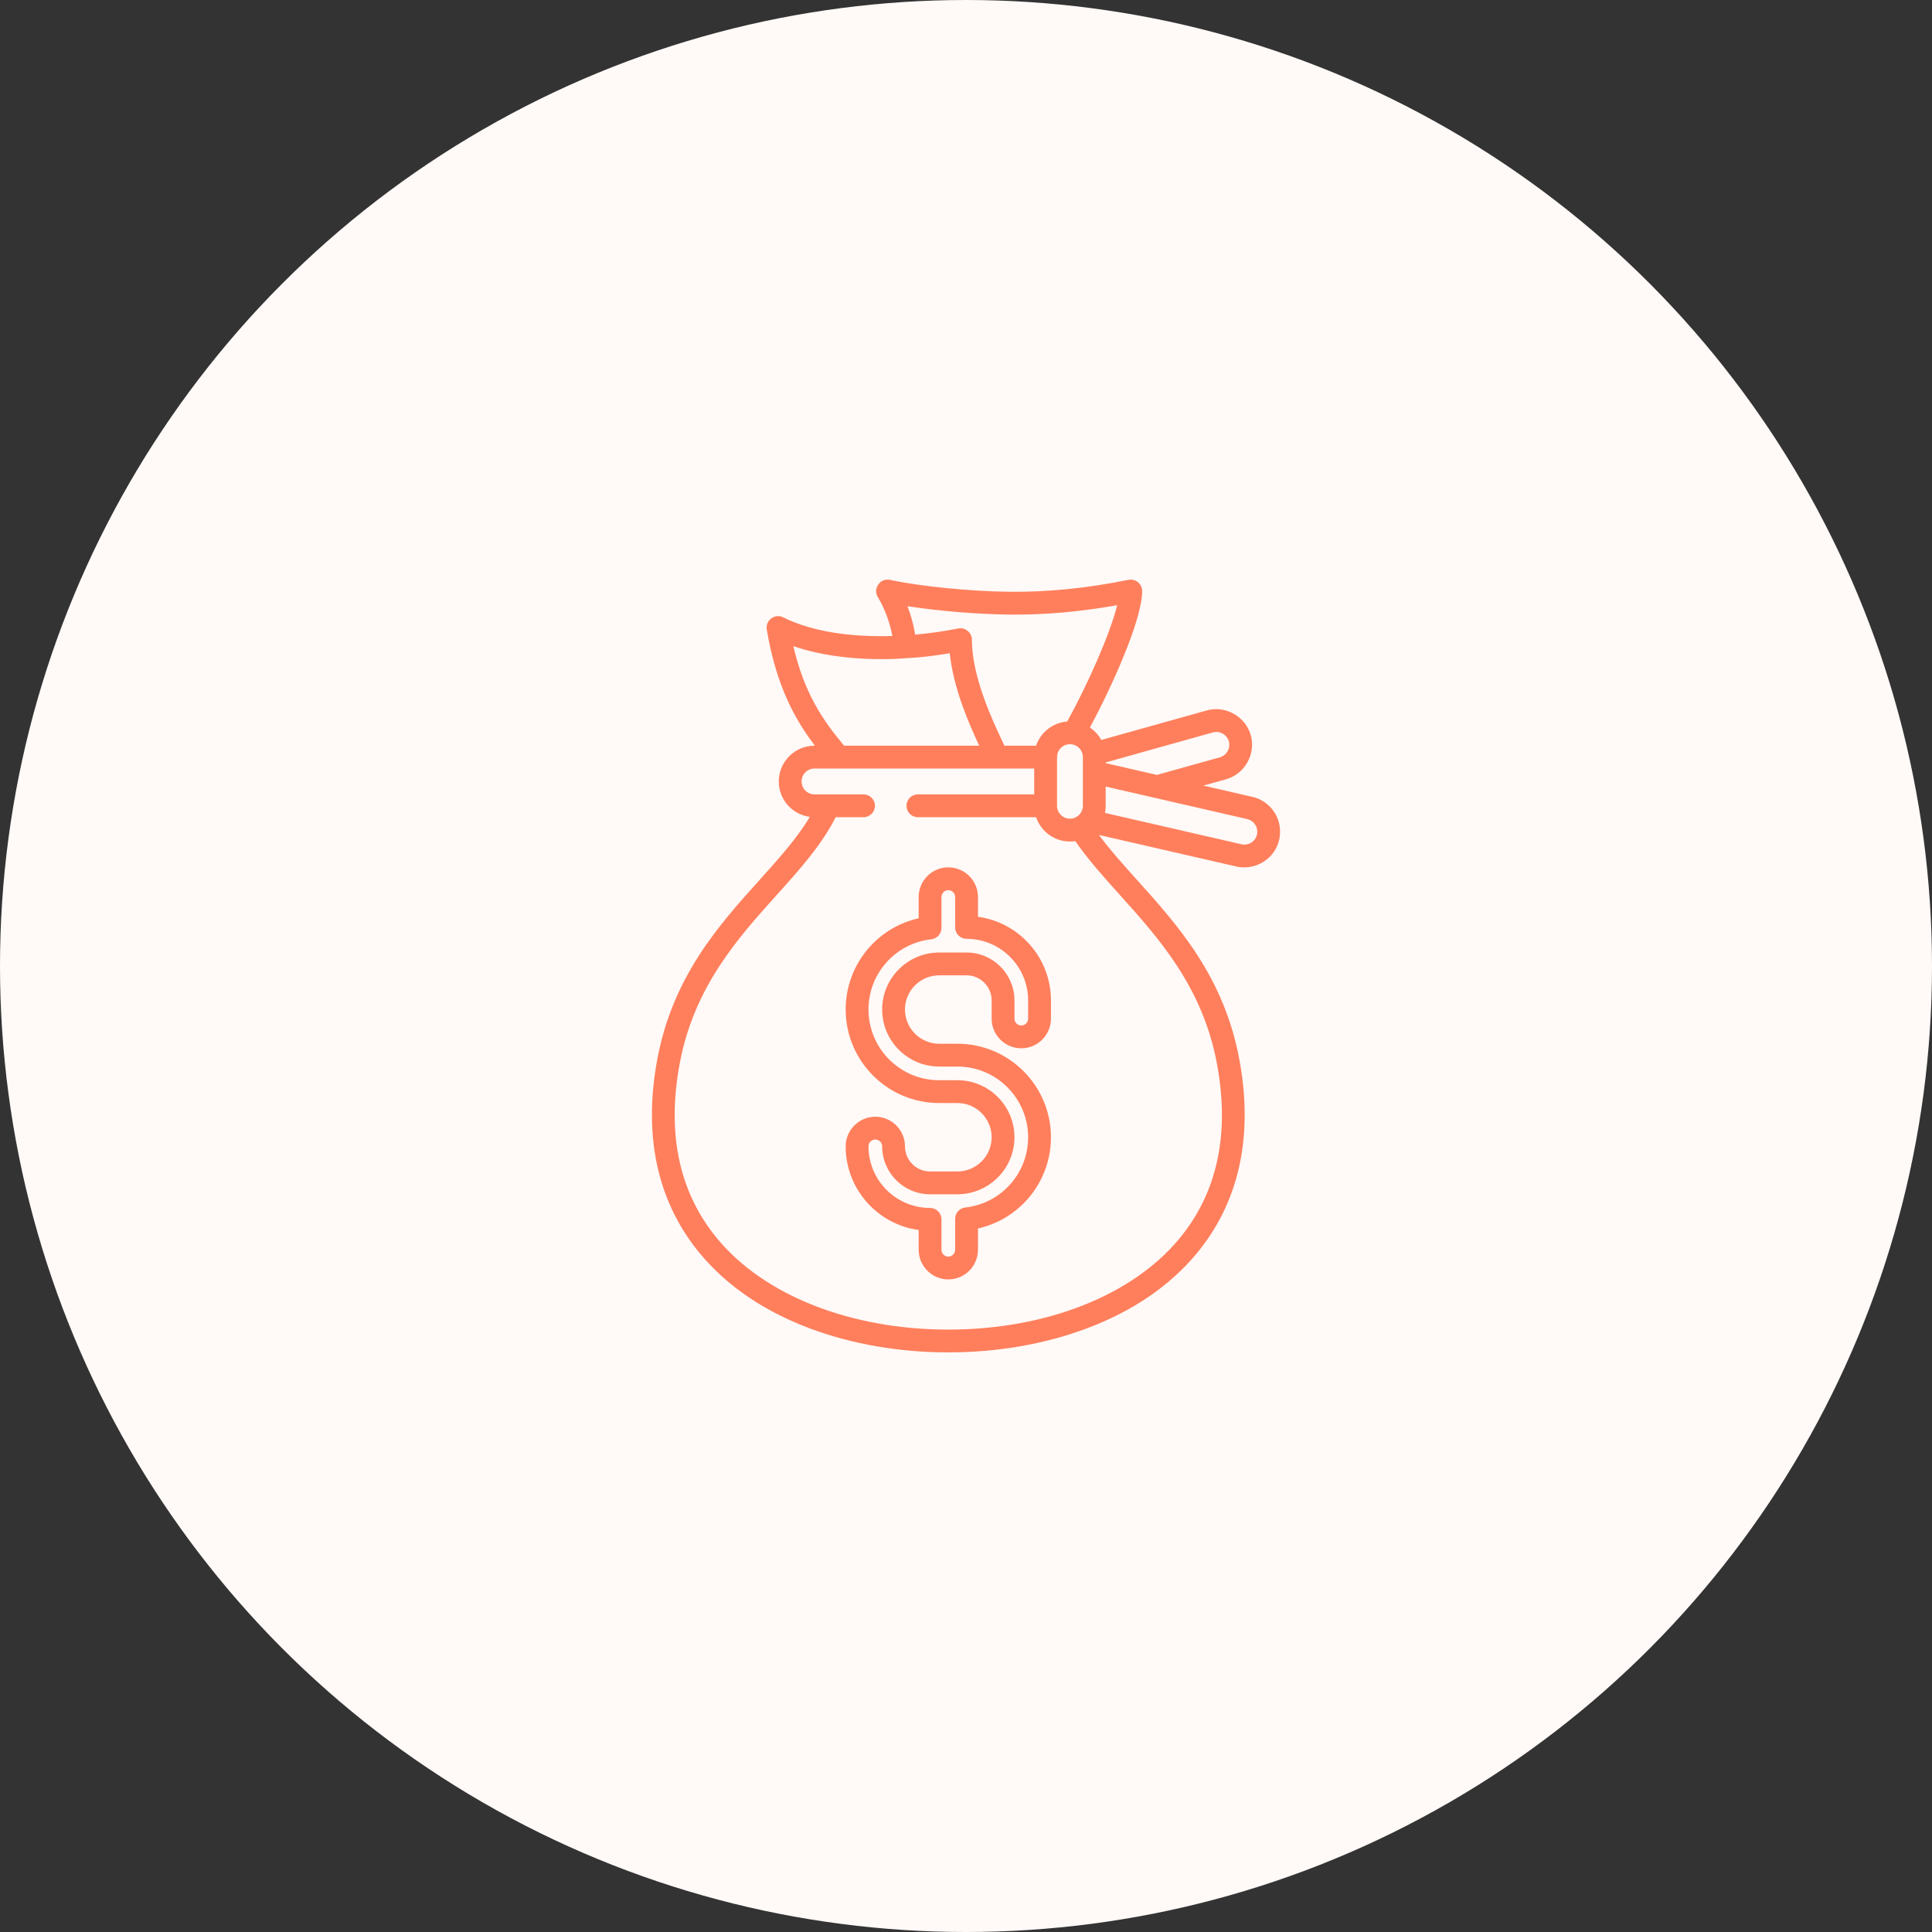 <svg width="120" height="120" viewBox="0 0 120 120" fill="none" xmlns="http://www.w3.org/2000/svg">
<rect x="0" y="0" width="120" height="120" fill="#333333" stroke="none"/>
<circle cx="60" cy="60" r="60" fill="#FFF9F7"/>
<g clip-path="url(#clip0)">
<path d="M65.644 47.026H65.701C65.701 47.026 65.657 46.917 65.644 47.026Z" fill="#FF7F5C"/>
<path d="M52.101 47.026H52.157C52.145 46.917 52.101 47.026 52.101 47.026Z" fill="#FF7F5C"/>
<path d="M79.171 50.479C78.857 49.977 78.365 49.627 77.788 49.494L74.745 48.795L76.15 48.402C77.314 48.076 78.015 46.833 77.689 45.667C77.363 44.502 76.12 43.801 74.953 44.127L68.403 45.961C68.232 45.651 67.989 45.385 67.697 45.188C69.027 42.713 70.942 38.515 70.942 36.708C70.942 36.268 70.526 35.927 70.094 36.014C67.494 36.539 65.07 36.782 62.686 36.756C60.236 36.729 57.187 36.424 55.271 36.016C54.679 35.889 54.203 36.552 54.516 37.073C54.983 37.851 55.269 38.674 55.426 39.503C53.021 39.577 50.528 39.285 48.64 38.341C48.132 38.087 47.532 38.532 47.625 39.091C48.218 42.653 49.416 44.741 50.617 46.318H50.59C49.366 46.318 48.371 47.314 48.371 48.538C48.371 49.663 49.213 50.595 50.3 50.737C49.508 52.065 48.376 53.324 47.187 54.646C44.658 57.456 41.792 60.641 40.828 65.784C40.366 68.245 40.382 70.548 40.873 72.628C41.333 74.57 42.207 76.329 43.473 77.853C45.153 79.878 47.461 81.448 50.333 82.522C52.92 83.489 55.883 84 58.901 84C61.919 84 64.882 83.489 67.469 82.522C70.341 81.448 72.649 79.878 74.329 77.853C75.594 76.329 76.469 74.571 76.928 72.628C77.42 70.548 77.436 68.245 76.974 65.784C76.01 60.641 73.144 57.456 70.615 54.646C69.757 53.692 68.94 52.782 68.255 51.859L76.794 53.821C77.698 54.028 78.662 53.633 79.162 52.851C79.619 52.135 79.622 51.198 79.171 50.479ZM62.671 38.172C64.852 38.196 67.059 38.005 69.39 37.59C68.963 39.337 67.59 42.446 66.288 44.814C65.386 44.882 64.632 45.492 64.353 46.318H62.387C62.342 46.222 62.293 46.118 62.238 46.001C61.63 44.708 60.365 42.019 60.365 39.73C60.365 39.291 59.949 38.95 59.518 39.036C58.693 39.201 57.786 39.334 56.843 39.418C56.744 38.827 56.59 38.235 56.367 37.653C58.27 37.947 60.668 38.15 62.671 38.172ZM67.259 47.026V50.048C67.259 50.491 66.899 50.851 66.456 50.851C66.013 50.851 65.653 50.491 65.653 50.048V47.026C65.653 46.584 66.013 46.224 66.456 46.224C66.899 46.224 67.259 46.584 67.259 47.026ZM49.276 40.135C51.047 40.739 53.225 41.007 55.578 40.925L56.981 40.836C57.644 40.775 58.315 40.688 58.992 40.573C59.213 42.765 60.214 45.016 60.822 46.318H56.106H54.616H52.424C52.409 46.293 52.392 46.269 52.372 46.246C51.188 44.82 49.985 43.172 49.276 40.135ZM69.562 55.593C71.966 58.265 74.691 61.293 75.582 66.045C76.402 70.419 75.614 74.087 73.239 76.948C70.311 80.477 64.951 82.583 58.901 82.583C52.851 82.583 47.491 80.477 44.563 76.948C42.188 74.087 41.4 70.419 42.22 66.045C43.111 61.293 45.836 58.265 48.24 55.593C49.678 53.995 51.035 52.484 51.906 50.757H53.636C54.027 50.757 54.344 50.44 54.344 50.049C54.344 49.657 54.027 49.34 53.636 49.34H50.59C50.147 49.34 49.787 48.98 49.787 48.538C49.787 48.095 50.147 47.735 50.59 47.735H64.237V49.34H57.012C56.621 49.34 56.304 49.657 56.304 50.048C56.304 50.44 56.621 50.757 57.012 50.757H64.353C64.65 51.634 65.48 52.268 66.456 52.268C66.569 52.268 66.679 52.259 66.788 52.243C67.578 53.386 68.542 54.46 69.562 55.593ZM68.676 47.356L75.335 45.492C75.757 45.374 76.207 45.628 76.325 46.048C76.442 46.47 76.189 46.92 75.768 47.038L71.962 48.103C71.931 48.112 71.901 48.123 71.873 48.135L68.676 47.401V47.356ZM78.073 51.837C77.974 52.269 77.543 52.539 77.111 52.44L68.631 50.491C68.66 50.348 68.675 50.2 68.675 50.048V48.854L77.47 50.875C77.897 50.973 78.171 51.41 78.073 51.837Z" fill="#FF7F5C"/>
<path d="M63.435 65.112C64.45 65.112 65.276 64.286 65.276 63.27V62.137C65.276 59.487 63.3 57.29 60.743 56.943V55.715C60.743 54.7 59.917 53.873 58.901 53.873C57.886 53.873 57.06 54.699 57.06 55.715V57.037C54.435 57.622 52.527 59.956 52.527 62.703C52.527 65.906 55.132 68.512 58.335 68.512H59.468C60.639 68.512 61.593 69.465 61.593 70.637C61.593 71.808 60.64 72.761 59.468 72.761H57.768C56.909 72.761 56.21 72.062 56.21 71.203C56.21 70.188 55.383 69.362 54.368 69.362C53.353 69.362 52.526 70.188 52.526 71.203C52.526 73.853 54.503 76.05 57.06 76.397V77.625C57.06 78.641 57.886 79.467 58.901 79.467C59.917 79.467 60.743 78.641 60.743 77.625V76.303C63.367 75.718 65.276 73.384 65.276 70.637C65.276 67.434 62.67 64.829 59.468 64.829H58.335C57.163 64.829 56.21 63.875 56.21 62.703C56.21 61.532 57.163 60.579 58.335 60.579H60.035C60.894 60.579 61.593 61.278 61.593 62.137V63.27C61.593 64.286 62.419 65.112 63.435 65.112ZM60.035 59.162H58.335C56.382 59.162 54.793 60.751 54.793 62.703C54.793 64.656 56.382 66.245 58.335 66.245H59.468C61.89 66.245 63.859 68.215 63.859 70.637C63.859 72.877 62.181 74.753 59.956 75C59.598 75.04 59.326 75.343 59.326 75.704V77.625C59.326 77.859 59.136 78.05 58.901 78.05C58.667 78.05 58.477 77.859 58.477 77.625V75.736C58.477 75.345 58.159 75.028 57.768 75.028C55.659 75.028 53.943 73.312 53.943 71.203C53.943 70.969 54.134 70.778 54.368 70.778C54.603 70.778 54.793 70.969 54.793 71.203C54.793 72.844 56.128 74.178 57.768 74.178H59.468C61.421 74.178 63.01 72.59 63.01 70.637C63.01 68.684 61.421 67.095 59.468 67.095H58.335C55.913 67.095 53.943 65.125 53.943 62.704C53.943 60.463 55.621 58.587 57.846 58.34C58.205 58.3 58.477 57.997 58.477 57.636V55.715C58.477 55.481 58.667 55.29 58.901 55.29C59.136 55.29 59.326 55.481 59.326 55.715V57.604C59.326 57.995 59.644 58.312 60.035 58.312C62.144 58.312 63.859 60.028 63.859 62.137V63.27C63.859 63.504 63.669 63.695 63.435 63.695C63.2 63.695 63.01 63.504 63.01 63.27V62.137C63.01 60.497 61.675 59.162 60.035 59.162Z" fill="#FF7F5C"/>
</g>
<defs>
<clipPath id="clip0">
<rect width="48" height="48" fill="white" transform="translate(36 36)"/>
</clipPath>
</defs>
</svg>
